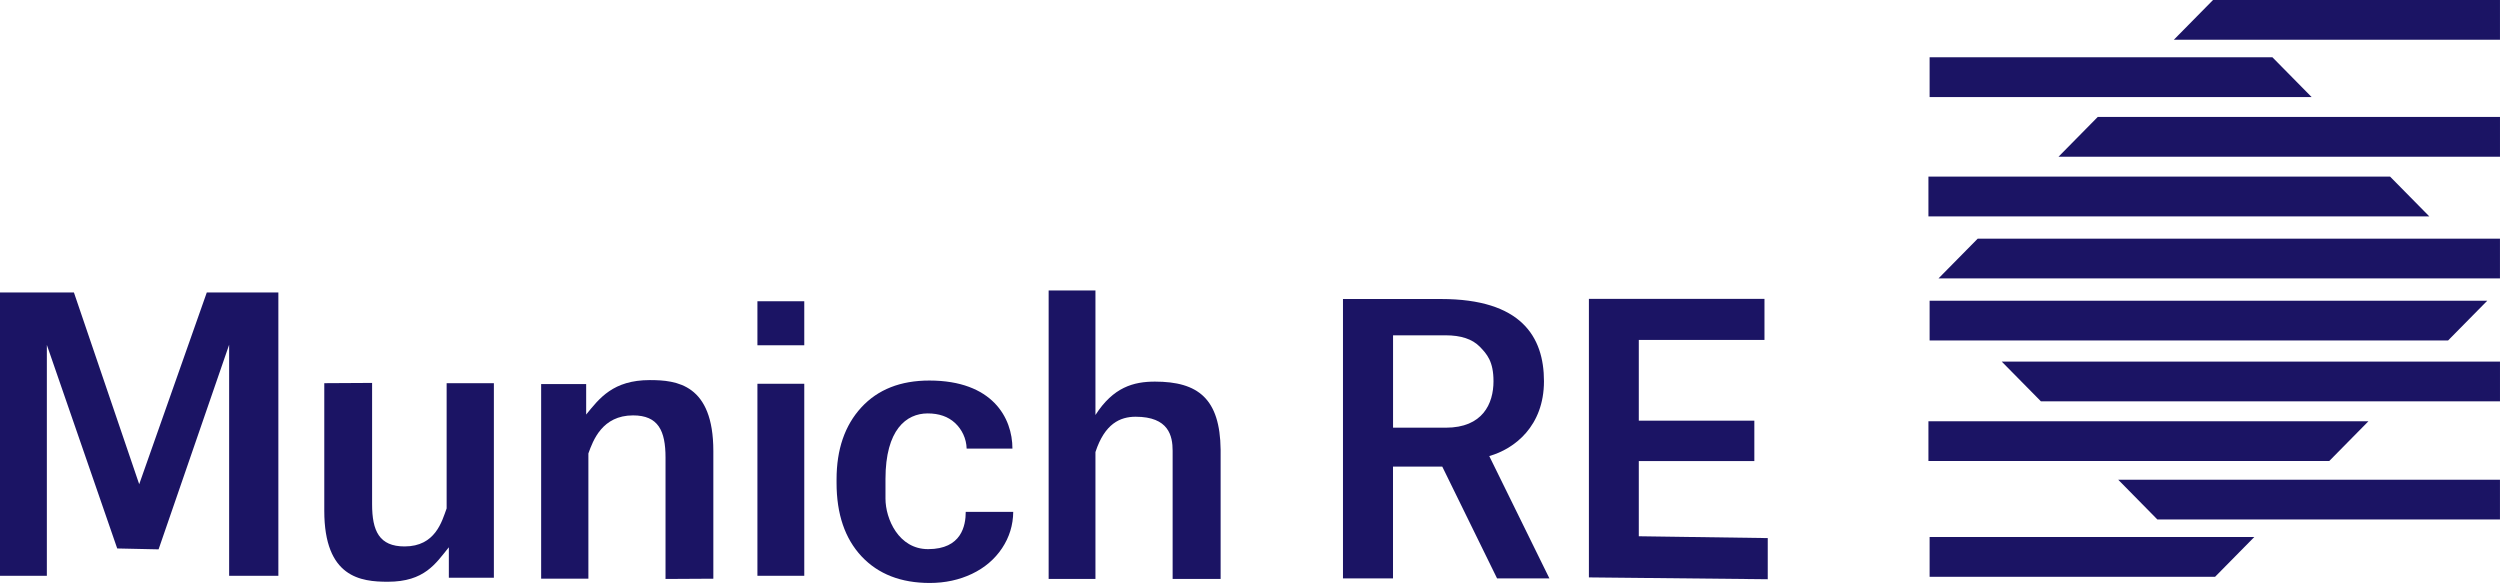 <svg viewBox="0 0 223 52" fill="none" xmlns="http://www.w3.org/2000/svg">
<path d="M6.593 26.088L12.417 43.192L18.446 26.088H24.83V51.36H20.439V30.75L14.145 49.003L10.456 48.923L4.179 30.766V51.36H0V26.088H6.593Z" fill="#1B1464"/>
<path d="M40.033 48.822C38.861 50.263 37.875 51.892 34.596 51.892C32.201 51.892 28.926 51.528 28.926 45.561V34.18L33.191 34.156V44.977C33.191 47.37 33.834 48.742 36.087 48.742C38.837 48.742 39.417 46.514 39.84 45.349V34.18H44.054V51.536H40.037V48.822H40.033Z" fill="#1B1464"/>
<path d="M52.29 36.973C53.462 35.532 54.685 33.904 57.96 33.904C60.355 33.904 63.63 34.268 63.63 40.235V51.62L59.365 51.644V40.819C59.365 38.426 58.722 37.053 56.469 37.053C53.719 37.053 52.902 39.282 52.484 40.447V51.62H48.27V34.26H52.286V36.973H52.29Z" fill="#1B1464"/>
<path d="M71.741 51.36H67.562V34.232H71.741V51.36Z" fill="#1B1464"/>
<path d="M71.741 30.798H67.562V26.872H71.741V30.798Z" fill="#1B1464"/>
<path d="M82.785 48.983C85.776 48.983 86.143 46.874 86.143 45.657H90.38C90.368 46.838 90.037 47.918 89.382 48.903C88.727 49.883 87.831 50.647 86.699 51.188C85.563 51.728 84.308 52 82.935 52C80.362 52 78.334 51.208 76.85 49.627C75.367 48.042 74.621 45.857 74.621 43.068V42.764C74.621 40.082 75.359 37.941 76.831 36.341C78.306 34.74 80.327 33.944 82.899 33.944C88.522 33.944 90.309 37.265 90.309 40.018H86.225C86.202 39.114 85.799 38.294 85.184 37.725C84.568 37.157 83.755 36.877 82.749 36.877C80.847 36.877 78.985 38.322 78.985 42.724V44.48C78.985 46.273 80.153 48.983 82.785 48.983Z" fill="#1B1464"/>
<path d="M97.71 37.025C99.304 34.532 101.119 34.04 103.021 34.04C106.872 34.04 108.825 35.564 108.88 40.106V51.64H104.599V40.211C104.599 38.882 104.252 37.173 101.3 37.173C99.911 37.173 98.542 37.793 97.714 40.323V51.64H93.539V25.908H97.714V37.025H97.71Z" fill="#1B1464"/>
<path d="M128.651 41.623H124.256V51.592H119.793V26.672H128.549C135.678 26.672 137.722 30.022 137.722 34.008C137.722 38.01 135.09 40.047 132.841 40.679L138.208 51.596H133.54L128.651 41.623ZM124.256 38.15H128.967C132.254 38.15 133.22 36.009 133.22 34.008C133.22 32.251 132.648 31.591 131.989 30.918C131.33 30.246 130.316 29.91 128.951 29.91H124.26V38.15H124.256Z" fill="#1B1464"/>
<path d="M156.487 41.127H146.181V47.834L157.683 47.998V51.668L141.73 51.504V26.66H157.391V30.322H146.181V37.521H156.487V41.127V41.127Z" fill="#1B1464"/>
<path d="M218.369 30.37L221.865 26.824H172.121V30.37H218.369Z" fill="#1B1464"/>
<path d="M197.663 0H197.402L193.906 3.546H197.663H201.158H222.998V0H197.663Z" fill="#1B1464"/>
<path d="M216.693 19.301L213.197 15.755H172.122H172.016V19.301H172.122H216.693Z" fill="#1B1464"/>
<path d="M207.768 41.123L211.264 37.577H172.122H172.016V41.123H172.122H207.768Z" fill="#1B1464"/>
<path d="M178.555 32.255L182.051 35.8H222.999V32.255H178.555Z" fill="#1B1464"/>
<path d="M172.121 47.902V51.448H197.476H197.543H197.587L201.083 47.902H172.121Z" fill="#1B1464"/>
<path d="M188.945 42.792L192.437 46.337H222.997V42.792H188.945Z" fill="#1B1464"/>
<path d="M206.196 8.656L202.7 5.11H172.121V8.656H206.196Z" fill="#1B1464"/>
<path d="M187.117 10.433L183.621 13.979H222.999V10.433H187.117Z" fill="#1B1464"/>
<path d="M176.41 21.29L172.914 24.835H222.997V21.29H176.41Z" fill="#1B1464"/>
</svg>
